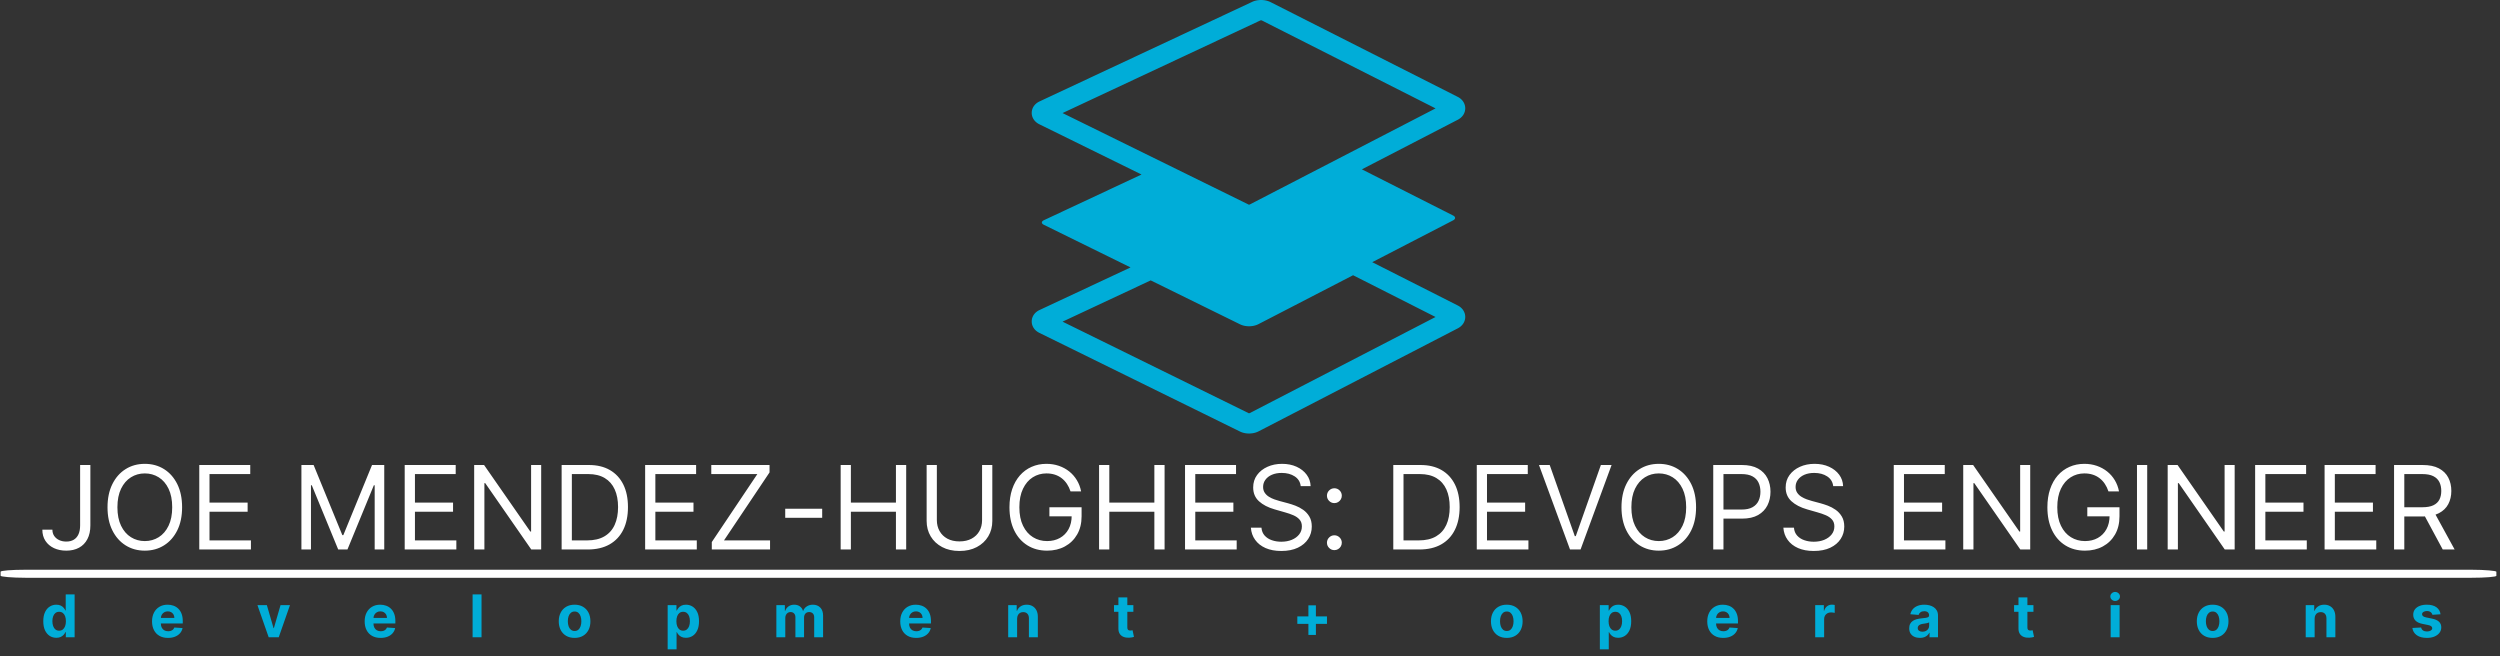 <svg xmlns="http://www.w3.org/2000/svg" version="1.1" xmlns:xlink="http://www.w3.org/1999/xlink" xmlns:svgjs="http://svgjs.dev/svgjs" width="2000" height="525" viewBox="0 0 2000 525"><rect x="0" y="0" width="2000" height="525" fill="#333333" stroke="none"/><g transform="matrix(1,0,0,1,-1.212,-0.881)"><svg viewBox="0 0 396 104" data-background-color="#121212" preserveAspectRatio="xMidYMid meet" height="525" width="2000" xmlns="http://www.w3.org/2000/svg" xmlns:xlink="http://www.w3.org/1999/xlink"><g id="tight-bounds" transform="matrix(1,0,0,1,0.24,0.175)"><svg viewBox="0 0 395.52 103.651" height="103.651" width="395.52"><g><svg viewBox="0 0 397.498 104.169" height="103.651" width="395.52"><g transform="matrix(1,0,0,1,0,72.394)"><svg viewBox="0 0 397.498 31.775" height="31.775" width="397.498"><g id="textblocktransform"><svg viewBox="0 0 397.498 31.775" height="31.775" width="397.498" id="textblock"><g><rect width="397.498" height="1.28" x="0" y="18.346" fill="#ffffff" opacity="1" stroke-width="0" stroke="transparent" fill-opacity="1" class="rect-yte-0" data-fill-palette-color="primary" rx="1%" id="yte-0" data-palette-color="#ffffff"></rect></g><g transform="matrix(1,0,0,1,0.989,0)"><svg viewBox="0 0 395.52 16.838" height="16.838" width="395.52"><g transform="matrix(1,0,0,1,0,0)"><svg width="395.52" viewBox="-1.94 -40.86 1046.2 45.5" height="16.838" data-palette-color="#ffffff"><path d="M18.32-10.37L18.32-36.36 22.73-36.36 22.73-10.37Q22.73-6.89 21.45-4.46 20.17-2.02 17.84-0.76 15.52 0.5 12.36 0.5L12.36 0.5Q9.38 0.5 7.05-0.59 4.72-1.69 3.39-3.71 2.06-5.74 2.06-8.52L2.06-8.52 6.39-8.52Q6.39-6.98 7.16-5.83 7.94-4.69 9.29-4.05 10.64-3.41 12.36-3.41L12.36-3.41Q14.26-3.41 15.59-4.21 16.92-5.01 17.62-6.56 18.32-8.11 18.32-10.37L18.32-10.37ZM62.21-18.18L62.21-18.18Q62.21-12.43 60.14-8.24 58.06-4.05 54.44-1.78 50.81 0.5 46.16 0.5L46.16 0.5Q41.51 0.5 37.89-1.78 34.27-4.05 32.19-8.24 30.11-12.43 30.11-18.18L30.11-18.18Q30.11-23.93 32.19-28.13 34.27-32.32 37.89-34.59 41.51-36.86 46.16-36.86L46.16-36.86Q50.81-36.86 54.44-34.59 58.06-32.32 60.14-28.13 62.21-23.93 62.21-18.18ZM57.95-18.18L57.95-18.18Q57.95-22.9 56.38-26.15 54.81-29.4 52.14-31.07 49.46-32.74 46.16-32.74L46.16-32.74Q42.86-32.74 40.19-31.07 37.52-29.4 35.94-26.15 34.37-22.9 34.37-18.18L34.37-18.18Q34.37-13.46 35.94-10.21 37.52-6.96 40.19-5.29 42.86-3.62 46.16-3.62L46.16-3.62Q49.46-3.62 52.14-5.29 54.81-6.96 56.38-10.21 57.95-13.46 57.95-18.18ZM91.83 0L69.6 0 69.6-36.36 91.54-36.36 91.54-32.46 74-32.46 74-20.17 90.41-20.17 90.41-16.26 74-16.26 74-3.91 91.83-3.91 91.83 0ZM113.56 0L113.56-36.36 118.81-36.36 131.17-6.18 131.6-6.18 143.95-36.36 149.21-36.36 149.21 0 145.09 0 145.09-27.63 144.73-27.63 133.37 0 129.39 0 118.03-27.63 117.67-27.63 117.67 0 113.56 0ZM180.24 0L158.01 0 158.01-36.36 179.96-36.36 179.96-32.46 162.42-32.46 162.42-20.17 178.82-20.17 178.82-16.26 162.42-16.26 162.42-3.91 180.24-3.91 180.24 0ZM212.41-36.36L216.75-36.36 216.75 0 212.49 0 192.67-28.55 192.31-28.55 192.31 0 187.91 0 187.91-36.36 192.17-36.36 212.06-7.74 212.41-7.74 212.41-36.36ZM236.77 0L236.77 0 225.55 0 225.55-36.36 237.27-36.36Q242.56-36.36 246.32-34.19 250.09-32.01 252.1-27.96 254.1-23.9 254.1-18.25L254.1-18.25Q254.1-12.57 252.08-8.48 250.05-4.39 246.18-2.19 242.31 0 236.77 0ZM229.95-32.46L229.95-3.91 236.49-3.91Q241-3.91 243.96-5.65 246.93-7.39 248.38-10.6 249.84-13.81 249.84-18.25L249.84-18.25Q249.84-22.66 248.4-25.84 246.96-29.03 244.11-30.74 241.25-32.46 236.99-32.46L236.99-32.46 229.95-32.46ZM283.72 0L261.49 0 261.49-36.36 283.43-36.36 283.43-32.46 265.89-32.46 265.89-20.17 282.3-20.17 282.3-16.26 265.89-16.26 265.89-3.91 283.72-3.91 283.72 0ZM315.25 0L290.18 0 290.18-3.2 309.78-32.46 289.96-32.46 289.96-36.36 315.03-36.36 315.03-33.17 295.43-3.91 315.25-3.91 315.25 0ZM321.78-17.54L337.69-17.54 337.69-13.64 321.78-13.64 321.78-17.54ZM350.04 0L345.64 0 345.64-36.36 350.04-36.36 350.04-20.17 369.43-20.17 369.43-36.36 373.84-36.36 373.84 0 369.43 0 369.43-16.26 350.04-16.26 350.04 0ZM406.5-12.64L406.5-36.36 410.91-36.36 410.91-12.29Q410.91-8.56 409.16-5.64 407.41-2.72 404.23-1.04 401.05 0.64 396.77 0.64L396.77 0.64Q392.49 0.64 389.32-1.04 386.14-2.72 384.39-5.64 382.64-8.56 382.64-12.29L382.64-12.29 382.64-36.36 387.04-36.36 387.04-12.64Q387.04-9.98 388.22-7.91 389.39-5.84 391.56-4.66 393.74-3.48 396.77-3.48L396.77-3.48Q399.81-3.48 401.99-4.66 404.18-5.84 405.34-7.91 406.5-9.98 406.5-12.64L406.5-12.64ZM449.12-25L444.57-25Q443.98-26.79 443.03-28.22 442.08-29.65 440.78-30.66 439.47-31.68 437.82-32.21 436.17-32.74 434.2-32.74L434.2-32.74Q430.97-32.74 428.32-31.07 425.68-29.4 424.12-26.15 422.55-22.9 422.55-18.18L422.55-18.18Q422.55-13.46 424.13-10.21 425.71-6.96 428.41-5.29 431.11-3.62 434.48-3.62L434.48-3.62Q437.61-3.62 440-4.96 442.39-6.3 443.73-8.76 445.07-11.22 445.07-14.56L445.07-14.56 446.42-14.28 435.48-14.28 435.48-18.18 449.33-18.18 449.33-14.28Q449.33-9.78 447.42-6.46 445.51-3.14 442.16-1.32 438.82 0.5 434.48 0.5L434.48 0.5Q429.66 0.5 426.01-1.78 422.36-4.05 420.32-8.24 418.29-12.43 418.29-18.18L418.29-18.18Q418.29-22.5 419.45-25.95 420.62-29.4 422.75-31.84 424.88-34.27 427.79-35.56 430.7-36.86 434.2-36.86L434.2-36.86Q437.08-36.86 439.57-36 442.07-35.14 444.03-33.57 445.99-32 447.3-29.82 448.62-27.65 449.12-25L449.12-25ZM461.26 0L456.85 0 456.85-36.36 461.26-36.36 461.26-20.17 480.65-20.17 480.65-36.36 485.05-36.36 485.05 0 480.65 0 480.65-16.26 461.26-16.26 461.26 0ZM516.08 0L493.85 0 493.85-36.36 515.8-36.36 515.8-32.46 498.26-32.46 498.26-20.17 514.66-20.17 514.66-16.26 498.26-16.26 498.26-3.91 516.08-3.91 516.08 0ZM547.9-27.27L543.64-27.27Q543.32-29.97 541.05-31.46 538.77-32.95 535.47-32.95L535.47-32.95Q533.06-32.95 531.25-32.17 529.45-31.39 528.45-30.02 527.45-28.66 527.45-26.92L527.45-26.92Q527.45-25.46 528.15-24.42 528.85-23.38 529.95-22.7 531.05-22.02 532.26-21.58 533.46-21.15 534.48-20.88L534.48-20.88 538.17-19.89Q539.59-19.51 541.34-18.86 543.09-18.2 544.7-17.07 546.3-15.94 547.35-14.19 548.4-12.43 548.4-9.87L548.4-9.87Q548.4-6.92 546.86-4.55 545.33-2.17 542.39-0.76 539.45 0.64 535.26 0.64L535.26 0.64Q531.35 0.64 528.5-0.62 525.65-1.88 524.03-4.14 522.4-6.39 522.19-9.38L522.19-9.38 526.74-9.38Q526.91-7.32 528.13-5.97 529.35-4.63 531.22-3.99 533.09-3.34 535.26-3.34L535.26-3.34Q537.78-3.34 539.79-4.16 541.79-4.99 542.96-6.47 544.14-7.95 544.14-9.94L544.14-9.94Q544.14-11.75 543.12-12.89 542.11-14.03 540.46-14.74 538.81-15.45 536.89-15.98L536.89-15.98 532.42-17.26Q528.16-18.48 525.67-20.76 523.18-23.03 523.18-26.7L523.18-26.7Q523.18-29.76 524.84-32.04 526.5-34.32 529.32-35.59 532.13-36.86 535.61-36.86L535.61-36.86Q539.13-36.86 541.86-35.61 544.6-34.36 546.2-32.19 547.81-30.02 547.9-27.27L547.9-27.27ZM558.13 0.28L558.13 0.28Q556.81 0.28 555.87-0.66 554.93-1.6 554.93-2.91L554.93-2.91Q554.93-4.23 555.87-5.17 556.81-6.11 558.13-6.11L558.13-6.11Q559.44-6.11 560.38-5.17 561.32-4.23 561.32-2.91L561.32-2.91Q561.32-2.04 560.89-1.31 560.45-0.59 559.73-0.15 559.01 0.28 558.13 0.28ZM558.13-19.96L558.13-19.96Q556.81-19.96 555.87-20.9 554.93-21.84 554.93-23.15L554.93-23.15Q554.93-24.47 555.87-25.41 556.81-26.35 558.13-26.35L558.13-26.35Q559.44-26.35 560.38-25.41 561.32-24.47 561.32-23.15L561.32-23.15Q561.32-22.28 560.89-21.56 560.45-20.83 559.73-20.39 559.01-19.96 558.13-19.96ZM594.7 0L594.7 0 583.48 0 583.48-36.36 595.19-36.36Q600.49-36.36 604.25-34.19 608.01-32.01 610.02-27.96 612.03-23.9 612.03-18.25L612.03-18.25Q612.03-12.57 610-8.48 607.98-4.39 604.11-2.19 600.24 0 594.7 0ZM587.88-32.46L587.88-3.91 594.41-3.91Q598.92-3.91 601.89-5.65 604.85-7.39 606.31-10.6 607.76-13.81 607.76-18.25L607.76-18.25Q607.76-22.66 606.33-25.84 604.89-29.03 602.03-30.74 599.17-32.46 594.91-32.46L594.91-32.46 587.88-32.46ZM641.64 0L619.41 0 619.41-36.36 641.36-36.36 641.36-32.46 623.81-32.46 623.81-20.17 640.22-20.17 640.22-16.26 623.81-16.26 623.81-3.91 641.64-3.91 641.64 0ZM646.18-36.36L650.8-36.36 661.6-5.75 662.02-5.75 672.82-36.36 677.43-36.36 664.08 0 659.54 0 646.18-36.36ZM713.79-18.18L713.79-18.18Q713.79-12.43 711.72-8.24 709.64-4.05 706.02-1.78 702.4 0.5 697.74 0.5L697.74 0.5Q693.09 0.5 689.47-1.78 685.85-4.05 683.77-8.24 681.69-12.43 681.69-18.18L681.69-18.18Q681.69-23.93 683.77-28.13 685.85-32.32 689.47-34.59 693.09-36.86 697.74-36.86L697.74-36.86Q702.4-36.86 706.02-34.59 709.64-32.32 711.72-28.13 713.79-23.93 713.79-18.18ZM709.53-18.18L709.53-18.18Q709.53-22.9 707.96-26.15 706.39-29.4 703.72-31.07 701.05-32.74 697.74-32.74L697.74-32.74Q694.44-32.74 691.77-31.07 689.1-29.4 687.52-26.15 685.95-22.9 685.95-18.18L685.95-18.18Q685.95-13.46 687.52-10.21 689.1-6.96 691.77-5.29 694.44-3.62 697.74-3.62L697.74-3.62Q701.05-3.62 703.72-5.29 706.39-6.96 707.96-10.21 709.53-13.46 709.53-18.18ZM725.58 0L721.18 0 721.18-36.36 733.47-36.36Q737.74-36.36 740.47-34.83 743.2-33.29 744.51-30.68 745.82-28.07 745.82-24.86L745.82-24.86Q745.82-21.64 744.52-19.02 743.21-16.39 740.5-14.83 737.78-13.28 733.54-13.28L733.54-13.28 724.73-13.28 724.73-17.19 733.39-17.19Q736.32-17.19 738.1-18.2 739.88-19.21 740.68-20.94 741.49-22.67 741.49-24.86L741.49-24.86Q741.49-27.04 740.68-28.76 739.88-30.49 738.08-31.47 736.29-32.46 733.32-32.46L733.32-32.46 725.58-32.46 725.58 0ZM777.07-27.27L772.81-27.27Q772.49-29.97 770.22-31.46 767.94-32.95 764.64-32.95L764.64-32.95Q762.23-32.95 760.42-32.17 758.62-31.39 757.62-30.02 756.62-28.66 756.62-26.92L756.62-26.92Q756.62-25.46 757.32-24.42 758.02-23.38 759.12-22.7 760.22-22.02 761.43-21.58 762.64-21.15 763.65-20.88L763.65-20.88 767.34-19.89Q768.76-19.51 770.51-18.86 772.26-18.2 773.87-17.07 775.47-15.94 776.52-14.19 777.57-12.43 777.57-9.87L777.57-9.87Q777.57-6.92 776.03-4.55 774.5-2.17 771.56-0.76 768.62 0.64 764.43 0.64L764.43 0.64Q760.52 0.64 757.67-0.62 754.82-1.88 753.2-4.14 751.57-6.39 751.36-9.38L751.36-9.38 755.91-9.38Q756.08-7.32 757.3-5.97 758.52-4.63 760.39-3.99 762.26-3.34 764.43-3.34L764.43-3.34Q766.95-3.34 768.96-4.16 770.96-4.99 772.13-6.47 773.31-7.95 773.31-9.94L773.31-9.94Q773.31-11.75 772.29-12.89 771.28-14.03 769.63-14.74 767.98-15.45 766.06-15.98L766.06-15.98 761.59-17.26Q757.33-18.48 754.84-20.76 752.35-23.03 752.35-26.7L752.35-26.7Q752.35-29.76 754.01-32.04 755.68-34.32 758.49-35.59 761.3-36.86 764.78-36.86L764.78-36.86Q768.3-36.86 771.03-35.61 773.77-34.36 775.38-32.19 776.98-30.02 777.07-27.27L777.07-27.27ZM821.1 0L798.87 0 798.87-36.36 820.82-36.36 820.82-32.46 803.27-32.46 803.27-20.17 819.68-20.17 819.68-16.26 803.27-16.26 803.27-3.91 821.1-3.91 821.1 0ZM853.27-36.36L857.6-36.36 857.6 0 853.34 0 833.53-28.55 833.17-28.55 833.17 0 828.77 0 828.77-36.36 833.03-36.36 852.92-7.74 853.27-7.74 853.27-36.36ZM895.81-25L891.27-25Q890.68-26.79 889.73-28.22 888.78-29.65 887.47-30.66 886.17-31.68 884.52-32.21 882.87-32.74 880.9-32.74L880.9-32.74Q877.66-32.74 875.02-31.07 872.37-29.4 870.81-26.15 869.25-22.9 869.25-18.18L869.25-18.18Q869.25-13.46 870.83-10.21 872.41-6.96 875.11-5.29 877.81-3.62 881.18-3.62L881.18-3.62Q884.3-3.62 886.69-4.96 889.08-6.3 890.42-8.76 891.76-11.22 891.76-14.56L891.76-14.56 893.11-14.28 882.17-14.28 882.17-18.18 896.02-18.18 896.02-14.28Q896.02-9.78 894.12-6.46 892.21-3.14 888.86-1.32 885.51 0.5 881.18 0.5L881.18 0.5Q876.35 0.5 872.7-1.78 869.05-4.05 867.02-8.24 864.99-12.43 864.99-18.18L864.99-18.18Q864.99-22.5 866.15-25.95 867.31-29.4 869.44-31.84 871.57-34.27 874.49-35.56 877.4-36.86 880.9-36.86L880.9-36.86Q883.77-36.86 886.27-36 888.76-35.14 890.72-33.57 892.69-32 894-29.82 895.31-27.65 895.81-25L895.81-25ZM903.55-36.36L907.95-36.36 907.95 0 903.55 0 903.55-36.36ZM941.26-36.36L945.59-36.36 945.59 0 941.33 0 921.52-28.55 921.16-28.55 921.16 0 916.76 0 916.76-36.36 921.02-36.36 940.91-7.74 941.26-7.74 941.26-36.36ZM976.63 0L954.4 0 954.4-36.36 976.34-36.36 976.34-32.46 958.8-32.46 958.8-20.17 975.21-20.17 975.21-16.26 958.8-16.26 958.8-3.91 976.63-3.91 976.63 0ZM1006.53 0L984.29 0 984.29-36.36 1006.24-36.36 1006.24-32.46 988.7-32.46 988.7-20.17 1005.1-20.17 1005.1-16.26 988.7-16.26 988.7-3.91 1006.53-3.91 1006.53 0ZM1018.6 0L1014.19 0 1014.19-36.36 1026.48-36.36Q1030.74-36.36 1033.48-34.92 1036.21-33.47 1037.52-30.95 1038.84-28.43 1038.84-25.21L1038.84-25.21Q1038.84-22 1037.52-19.51 1036.21-17.03 1033.49-15.62 1030.78-14.2 1026.55-14.2L1026.55-14.2 1016.61-14.2 1016.61-18.18 1026.41-18.18Q1029.32-18.18 1031.11-19.03 1032.89-19.89 1033.7-21.46 1034.51-23.03 1034.51-25.21L1034.51-25.21Q1034.51-27.4 1033.69-29.03 1032.87-30.66 1031.08-31.56 1029.29-32.46 1026.34-32.46L1026.34-32.46 1018.6-32.46 1018.6 0ZM1026.34-16.34L1031.31-16.34 1040.26 0 1035.14 0 1026.34-16.34Z" opacity="1" transform="matrix(1,0,0,1,0,0)" fill="#ffffff" class="wordmark-text-0" data-fill-palette-color="primary" id="text-0"></path></svg></g></svg></g><g transform="matrix(1,0,0,1,3.5,21.133)"><svg viewBox="0 0 388.52 10.642" height="10.642" width="388.52"><g transform="matrix(1,0,0,1,0,0)"><svg width="388.52" viewBox="-1.99 -42.44 2041.8 56.67" height="10.642" data-palette-color="#00add8"><path d="M13.07 0.44L13.07 0.44Q9.96 0.44 7.45-1.16 4.94-2.77 3.47-5.9 2.01-9.04 2.01-13.6L2.01-13.6Q2.01-18.29 3.52-21.4 5.02-24.52 7.54-26.07 10.05-27.63 13.05-27.63L13.05-27.63Q15.34-27.63 16.88-26.86 18.41-26.08 19.36-24.94 20.31-23.79 20.81-22.69L20.81-22.69 21.04-22.69 21.04-36.36 28.59-36.36 28.59 0 21.13 0 21.13-4.37 20.81-4.37Q20.28-3.23 19.31-2.12 18.34-1.01 16.81-0.28 15.27 0.44 13.07 0.44ZM15.47-5.58L15.47-5.58Q17.29-5.58 18.56-6.58 19.83-7.58 20.52-9.39 21.2-11.2 21.2-13.64L21.2-13.64Q21.2-16.07 20.53-17.86 19.85-19.66 18.57-20.63 17.29-21.61 15.47-21.61L15.47-21.61Q13.6-21.61 12.32-20.6 11.04-19.58 10.39-17.79 9.73-16 9.73-13.64L9.73-13.64Q9.73-11.26 10.4-9.44 11.06-7.62 12.33-6.6 13.6-5.58 15.47-5.58ZM107.78 0.53L107.78 0.53Q103.58 0.53 100.55-1.18 97.52-2.89 95.89-6.05 94.25-9.2 94.25-13.51L94.25-13.51Q94.25-17.72 95.89-20.9 97.52-24.08 100.5-25.85 103.47-27.63 107.48-27.63L107.48-27.63Q110.18-27.63 112.52-26.77 114.85-25.91 116.6-24.18 118.35-22.46 119.33-19.86 120.3-17.26 120.3-13.78L120.3-13.78 120.3-11.7 97.27-11.7 97.27-16.39 113.18-16.39Q113.18-18.02 112.47-19.28 111.76-20.54 110.51-21.26 109.26-21.98 107.61-21.98L107.61-21.98Q105.88-21.98 104.56-21.19 103.24-20.4 102.49-19.08 101.75-17.76 101.73-16.14L101.73-16.14 101.73-11.68Q101.73-9.66 102.48-8.19 103.24-6.71 104.62-5.91 106.01-5.11 107.91-5.11L107.91-5.11Q109.17-5.11 110.22-5.47 111.26-5.82 112.01-6.53 112.76-7.24 113.15-8.27L113.15-8.27 120.14-7.81Q119.61-5.29 117.97-3.42 116.32-1.54 113.74-0.51 111.16 0.53 107.78 0.53ZM203.23-27.27L211.24-27.27 201.7 0 193.18 0 183.64-27.27 191.63-27.27 197.3-7.76 197.58-7.76 203.23-27.27ZM288.11 0.53L288.11 0.53Q283.9 0.53 280.87-1.18 277.84-2.89 276.21-6.05 274.58-9.2 274.58-13.51L274.58-13.51Q274.58-17.72 276.21-20.9 277.84-24.08 280.82-25.85 283.79-27.63 287.81-27.63L287.81-27.63Q290.5-27.63 292.84-26.77 295.17-25.91 296.92-24.18 298.67-22.46 299.65-19.86 300.62-17.26 300.62-13.78L300.62-13.78 300.62-11.7 277.6-11.7 277.6-16.39 293.5-16.39Q293.5-18.02 292.79-19.28 292.08-20.54 290.83-21.26 289.58-21.98 287.93-21.98L287.93-21.98Q286.21-21.98 284.88-21.19 283.56-20.4 282.82-19.08 282.07-17.76 282.05-16.14L282.05-16.14 282.05-11.68Q282.05-9.66 282.81-8.19 283.56-6.71 284.95-5.91 286.33-5.11 288.23-5.11L288.23-5.11Q289.49-5.11 290.54-5.47 291.59-5.82 292.33-6.53 293.08-7.24 293.47-8.27L293.47-8.27 300.46-7.81Q299.93-5.29 298.29-3.42 296.65-1.54 294.06-0.51 291.48 0.53 288.11 0.53ZM366.13-36.36L373.7-36.36 373.7 0 366.13 0 366.13-36.36ZM452.63 0.53L452.63 0.53Q448.49 0.53 445.48-1.23 442.47-3 440.84-6.17 439.2-9.34 439.2-13.53L439.2-13.53Q439.2-17.76 440.84-20.93 442.47-24.09 445.48-25.86 448.49-27.63 452.63-27.63L452.63-27.63Q456.76-27.63 459.77-25.86 462.78-24.09 464.42-20.93 466.05-17.76 466.05-13.53L466.05-13.53Q466.05-9.34 464.42-6.17 462.78-3 459.77-1.23 456.76 0.53 452.63 0.53ZM452.66-5.33L452.66-5.33Q454.54-5.33 455.81-6.4 457.07-7.48 457.71-9.34 458.36-11.2 458.36-13.58L458.36-13.58Q458.36-15.96 457.71-17.83 457.07-19.69 455.81-20.77 454.54-21.86 452.66-21.86L452.66-21.86Q450.76-21.86 449.48-20.77 448.19-19.69 447.54-17.83 446.89-15.96 446.89-13.58L446.89-13.58Q446.89-11.2 447.54-9.34 448.19-7.48 449.48-6.4 450.76-5.33 452.66-5.33ZM539.12 10.23L531.56 10.23 531.56-27.27 539.02-27.27 539.02-22.69 539.35-22.69Q539.85-23.79 540.8-24.94 541.75-26.08 543.29-26.86 544.82-27.63 547.11-27.63L547.11-27.63Q550.1-27.63 552.62-26.07 555.14-24.52 556.65-21.4 558.16-18.29 558.16-13.6L558.16-13.6Q558.16-9.04 556.69-5.9 555.23-2.77 552.71-1.16 550.2 0.44 547.09 0.44L547.09 0.44Q544.89 0.44 543.36-0.28 541.82-1.01 540.84-2.12 539.87-3.23 539.35-4.37L539.35-4.37 539.12-4.37 539.12 10.23ZM538.96-13.64L538.96-13.64Q538.96-11.2 539.64-9.39 540.31-7.58 541.59-6.58 542.87-5.58 544.7-5.58L544.7-5.58Q546.54-5.58 547.82-6.6 549.1-7.62 549.77-9.44 550.43-11.26 550.43-13.64L550.43-13.64Q550.43-16 549.78-17.79 549.12-19.58 547.84-20.6 546.56-21.61 544.7-21.61L544.7-21.61Q542.85-21.61 541.58-20.63 540.31-19.66 539.64-17.86 538.96-16.07 538.96-13.64ZM631.32 0L623.75 0 623.75-27.27 630.96-27.27 630.96-22.46 631.28-22.46Q632.13-24.86 634.12-26.24 636.11-27.63 638.88-27.63L638.88-27.63Q641.69-27.63 643.66-26.23 645.63-24.84 646.28-22.46L646.28-22.46 646.57-22.46Q647.4-24.8 649.6-26.22 651.79-27.63 654.79-27.63L654.79-27.63Q658.61-27.63 661-25.2 663.38-22.78 663.38-18.34L663.38-18.34 663.38 0 655.84 0 655.84-16.85Q655.84-19.12 654.63-20.26 653.42-21.4 651.61-21.4L651.61-21.4Q649.55-21.4 648.4-20.09 647.24-18.79 647.24-16.65L647.24-16.65 647.24 0 639.91 0 639.91-17.01Q639.91-19.02 638.77-20.21 637.62-21.4 635.76-21.4L635.76-21.4Q634.49-21.4 633.49-20.77 632.49-20.13 631.9-19.01 631.32-17.88 631.32-16.37L631.32-16.37 631.32 0ZM742.35 0.53L742.35 0.53Q738.14 0.53 735.11-1.18 732.09-2.89 730.45-6.05 728.82-9.2 728.82-13.51L728.82-13.51Q728.82-17.72 730.45-20.9 732.09-24.08 735.06-25.85 738.04-27.63 742.05-27.63L742.05-27.63Q744.75-27.63 747.08-26.77 749.42-25.91 751.17-24.18 752.91-22.46 753.89-19.86 754.87-17.26 754.87-13.78L754.87-13.78 754.87-11.7 731.84-11.7 731.84-16.39 747.75-16.39Q747.75-18.02 747.04-19.28 746.33-20.54 745.08-21.26 743.82-21.98 742.17-21.98L742.17-21.98Q740.45-21.98 739.13-21.19 737.8-20.4 737.06-19.08 736.31-17.76 736.3-16.14L736.3-16.14 736.3-11.68Q736.3-9.66 737.05-8.19 737.8-6.71 739.19-5.91 740.57-5.11 742.47-5.11L742.47-5.11Q743.73-5.11 744.78-5.47 745.83-5.82 746.58-6.53 747.32-7.24 747.71-8.27L747.71-8.27 754.71-7.81Q754.18-5.29 752.53-3.42 750.89-1.54 748.31-0.51 745.72 0.53 742.35 0.53ZM827.94-15.77L827.94-15.77 827.94 0 820.38 0 820.38-27.27 827.58-27.27 827.58-22.46 827.9-22.46Q828.81-24.84 830.94-26.23 833.07-27.63 836.11-27.63L836.11-27.63Q838.95-27.63 841.06-26.38 843.17-25.14 844.35-22.84 845.52-20.54 845.52-17.37L845.52-17.37 845.52 0 837.95 0 837.95-16.02Q837.97-18.52 836.68-19.93 835.38-21.34 833.11-21.34L833.11-21.34Q831.58-21.34 830.42-20.69 829.25-20.03 828.61-18.78 827.96-17.52 827.94-15.77ZM910.12-27.27L926.54-27.27 926.54-21.59 910.12-21.59 910.12-27.27ZM913.85-7.39L913.85-33.81 921.41-33.81 921.41-8.38Q921.41-7.33 921.73-6.76 922.05-6.18 922.63-5.95 923.21-5.72 923.97-5.72L923.97-5.72Q924.5-5.72 925.03-5.81 925.57-5.91 925.85-5.97L925.85-5.97 927.04-0.34Q926.47-0.16 925.44 0.08 924.41 0.32 922.94 0.37L922.94 0.37Q920.2 0.48 918.15-0.36 916.1-1.19 914.97-2.95 913.83-4.71 913.85-7.39L913.85-7.39ZM1081.35-1.97L1074.99-1.97 1074.99-27.11 1081.35-27.11 1081.35-1.97ZM1090.74-11.36L1065.6-11.36 1065.6-17.72 1090.74-17.72 1090.74-11.36ZM1243.24 0.53L1243.24 0.53Q1239.11 0.53 1236.1-1.23 1233.09-3 1231.45-6.17 1229.82-9.34 1229.82-13.53L1229.82-13.53Q1229.82-17.76 1231.45-20.93 1233.09-24.09 1236.1-25.86 1239.11-27.63 1243.24-27.63L1243.24-27.63Q1247.38-27.63 1250.39-25.86 1253.4-24.09 1255.03-20.93 1256.67-17.76 1256.67-13.53L1256.67-13.53Q1256.67-9.34 1255.03-6.17 1253.4-3 1250.39-1.23 1247.38 0.53 1243.24 0.53ZM1243.28-5.33L1243.28-5.33Q1245.16-5.33 1246.42-6.4 1247.68-7.48 1248.33-9.34 1248.98-11.2 1248.98-13.58L1248.98-13.58Q1248.98-15.96 1248.33-17.83 1247.68-19.69 1246.42-20.77 1245.16-21.86 1243.28-21.86L1243.28-21.86Q1241.38-21.86 1240.09-20.77 1238.81-19.69 1238.16-17.83 1237.51-15.96 1237.51-13.58L1237.51-13.58Q1237.51-11.2 1238.16-9.34 1238.81-7.48 1240.09-6.4 1241.38-5.33 1243.28-5.33ZM1329.74 10.23L1322.18 10.23 1322.18-27.27 1329.63-27.27 1329.63-22.69 1329.97-22.69Q1330.47-23.79 1331.42-24.94 1332.37-26.08 1333.9-26.86 1335.44-27.63 1337.73-27.63L1337.73-27.63Q1340.71-27.63 1343.23-26.07 1345.75-24.52 1347.26-21.4 1348.77-18.29 1348.77-13.6L1348.77-13.6Q1348.77-9.04 1347.31-5.9 1345.84-2.77 1343.33-1.16 1340.82 0.44 1337.71 0.44L1337.71 0.44Q1335.51 0.44 1333.97-0.28 1332.44-1.01 1331.46-2.12 1330.48-3.23 1329.97-4.37L1329.97-4.37 1329.74-4.37 1329.74 10.23ZM1329.58-13.64L1329.58-13.64Q1329.58-11.2 1330.25-9.39 1330.93-7.58 1332.21-6.58 1333.49-5.58 1335.31-5.58L1335.31-5.58Q1337.16-5.58 1338.44-6.6 1339.72-7.62 1340.38-9.44 1341.05-11.26 1341.05-13.64L1341.05-13.64Q1341.05-16 1340.39-17.79 1339.74-19.58 1338.46-20.6 1337.18-21.61 1335.31-21.61L1335.31-21.61Q1333.47-21.61 1332.2-20.63 1330.93-19.66 1330.25-17.86 1329.58-16.07 1329.58-13.64ZM1426.8 0.53L1426.8 0.53Q1422.59 0.53 1419.56-1.18 1416.54-2.89 1414.9-6.05 1413.27-9.2 1413.27-13.51L1413.27-13.51Q1413.27-17.72 1414.9-20.9 1416.54-24.08 1419.51-25.85 1422.48-27.63 1426.5-27.63L1426.5-27.63Q1429.2-27.63 1431.53-26.77 1433.87-25.91 1435.61-24.18 1437.36-22.46 1438.34-19.86 1439.32-17.26 1439.32-13.78L1439.32-13.78 1439.32-11.7 1416.29-11.7 1416.29-16.39 1432.2-16.39Q1432.2-18.02 1431.49-19.28 1430.78-20.54 1429.52-21.26 1428.27-21.98 1426.62-21.98L1426.62-21.98Q1424.9-21.98 1423.58-21.19 1422.25-20.4 1421.51-19.08 1420.76-17.76 1420.74-16.14L1420.74-16.14 1420.74-11.68Q1420.74-9.66 1421.5-8.19 1422.25-6.71 1423.64-5.91 1425.02-5.11 1426.92-5.11L1426.92-5.11Q1428.18-5.11 1429.23-5.47 1430.28-5.82 1431.02-6.53 1431.77-7.24 1432.16-8.27L1432.16-8.27 1439.16-7.81Q1438.62-5.29 1436.98-3.42 1435.34-1.54 1432.76-0.51 1430.17 0.53 1426.8 0.53ZM1512.39 0L1504.82 0 1504.82-27.27 1512.16-27.27 1512.16-22.51 1512.44-22.51Q1513.19-25.05 1514.94-26.36 1516.7-27.66 1518.99-27.66L1518.99-27.66Q1519.56-27.66 1520.22-27.59 1520.88-27.52 1521.37-27.4L1521.37-27.4 1521.37-20.69Q1520.84-20.85 1519.9-20.97 1518.96-21.09 1518.18-21.09L1518.18-21.09Q1516.51-21.09 1515.2-20.37 1513.9-19.66 1513.14-18.38 1512.39-17.1 1512.39-15.43L1512.39-15.43 1512.39 0ZM1593.61 0.51L1593.61 0.51Q1591 0.51 1588.96-0.4 1586.92-1.31 1585.73-3.12 1584.55-4.92 1584.55-7.62L1584.55-7.62Q1584.55-9.89 1585.39-11.43 1586.22-12.98 1587.66-13.92 1589.1-14.86 1590.94-15.34 1592.77-15.82 1594.8-16.02L1594.8-16.02Q1597.18-16.26 1598.63-16.49 1600.09-16.71 1600.75-17.15 1601.4-17.6 1601.4-18.47L1601.4-18.47 1601.4-18.57Q1601.4-20.26 1600.35-21.18 1599.29-22.11 1597.36-22.11L1597.36-22.11Q1595.31-22.11 1594.11-21.21 1592.9-20.31 1592.51-18.96L1592.51-18.96 1585.51-19.53Q1586.05-22.02 1587.61-23.84 1589.17-25.66 1591.65-26.64 1594.12-27.63 1597.39-27.63L1597.39-27.63Q1599.66-27.63 1601.75-27.1 1603.84-26.56 1605.46-25.44 1607.09-24.33 1608.03-22.58 1608.97-20.83 1608.97-18.39L1608.97-18.39 1608.97 0 1601.79 0 1601.79-3.78 1601.58-3.78Q1600.92-2.5 1599.82-1.54 1598.72-0.57 1597.18-0.03 1595.63 0.51 1593.61 0.51ZM1595.78-4.71L1595.78-4.71Q1597.44-4.71 1598.72-5.37 1600-6.04 1600.73-7.17 1601.46-8.31 1601.46-9.75L1601.46-9.75 1601.46-12.64Q1601.1-12.41 1600.49-12.22 1599.88-12.04 1599.11-11.89 1598.35-11.74 1597.59-11.62 1596.82-11.51 1596.2-11.42L1596.2-11.42Q1594.87-11.22 1593.88-10.8 1592.88-10.37 1592.33-9.65 1591.78-8.93 1591.78-7.87L1591.78-7.87Q1591.78-6.32 1592.91-5.51 1594.04-4.71 1595.78-4.71ZM1673.5-27.27L1689.92-27.27 1689.92-21.59 1673.5-21.59 1673.5-27.27ZM1677.23-7.39L1677.23-33.81 1684.79-33.81 1684.79-8.38Q1684.79-7.33 1685.11-6.76 1685.43-6.18 1686.01-5.95 1686.59-5.72 1687.35-5.72L1687.35-5.72Q1687.88-5.72 1688.41-5.81 1688.95-5.91 1689.23-5.97L1689.23-5.97 1690.42-0.34Q1689.85-0.16 1688.82 0.08 1687.79 0.32 1686.32 0.37L1686.32 0.37Q1683.58 0.48 1681.53-0.36 1679.48-1.19 1678.35-2.95 1677.21-4.71 1677.23-7.39L1677.23-7.39ZM1762.98 0L1755.41 0 1755.41-27.27 1762.98-27.27 1762.98 0ZM1759.21-30.79L1759.21-30.79Q1757.53-30.79 1756.33-31.92 1755.13-33.04 1755.13-34.62L1755.13-34.62Q1755.13-36.19 1756.33-37.31 1757.53-38.44 1759.21-38.44L1759.21-38.44Q1760.9-38.44 1762.1-37.31 1763.3-36.19 1763.3-34.62L1763.3-34.62Q1763.3-33.04 1762.1-31.92 1760.9-30.79 1759.21-30.79ZM1841.91 0.53L1841.91 0.53Q1837.77 0.53 1834.76-1.23 1831.75-3 1830.12-6.17 1828.48-9.34 1828.48-13.53L1828.48-13.53Q1828.48-17.76 1830.12-20.93 1831.75-24.09 1834.76-25.86 1837.77-27.63 1841.91-27.63L1841.91-27.63Q1846.05-27.63 1849.05-25.86 1852.06-24.09 1853.7-20.93 1855.33-17.76 1855.33-13.53L1855.33-13.53Q1855.33-9.34 1853.7-6.17 1852.06-3 1849.05-1.23 1846.05 0.53 1841.91 0.53ZM1841.94-5.33L1841.94-5.33Q1843.83-5.33 1845.09-6.4 1846.35-7.48 1846.99-9.34 1847.64-11.2 1847.64-13.58L1847.64-13.58Q1847.64-15.96 1846.99-17.83 1846.35-19.69 1845.09-20.77 1843.83-21.86 1841.94-21.86L1841.94-21.86Q1840.04-21.86 1838.76-20.77 1837.47-19.69 1836.82-17.83 1836.17-15.96 1836.17-13.58L1836.17-13.58Q1836.17-11.2 1836.82-9.34 1837.47-7.48 1838.76-6.4 1840.04-5.33 1841.94-5.33ZM1928.4-15.77L1928.4-15.77 1928.4 0 1920.84 0 1920.84-27.27 1928.05-27.27 1928.05-22.46 1928.37-22.46Q1929.27-24.84 1931.4-26.23 1933.53-27.63 1936.57-27.63L1936.57-27.63Q1939.41-27.63 1941.52-26.38 1943.64-25.14 1944.81-22.84 1945.98-20.54 1945.98-17.37L1945.98-17.37 1945.98 0 1938.42 0 1938.42-16.02Q1938.43-18.52 1937.14-19.93 1935.84-21.34 1933.57-21.34L1933.57-21.34Q1932.04-21.34 1930.88-20.69 1929.72-20.03 1929.07-18.78 1928.42-17.52 1928.4-15.77ZM2035.19-19.5L2035.19-19.5 2028.27-19.07Q2028.09-19.96 2027.5-20.68 2026.92-21.4 2025.97-21.83 2025.02-22.27 2023.7-22.27L2023.7-22.27Q2021.95-22.27 2020.74-21.53 2019.53-20.79 2019.53-19.57L2019.53-19.57Q2019.53-18.59 2020.31-17.92 2021.09-17.24 2022.99-16.83L2022.99-16.83 2027.93-15.84Q2031.91-15.02 2033.86-13.21 2035.81-11.4 2035.81-8.45L2035.81-8.45Q2035.81-5.77 2034.24-3.75 2032.67-1.72 2029.95-0.59 2027.22 0.53 2023.67 0.53L2023.67 0.53Q2018.25 0.53 2015.05-1.73 2011.84-4 2011.29-7.9L2011.29-7.9 2018.73-8.29Q2019.07-6.64 2020.37-5.78 2021.66-4.92 2023.69-4.92L2023.69-4.92Q2025.68-4.92 2026.89-5.69 2028.11-6.46 2028.13-7.69L2028.13-7.69Q2028.11-8.72 2027.26-9.38 2026.4-10.05 2024.63-10.4L2024.63-10.4 2019.9-11.35Q2015.91-12.14 2013.97-14.12 2012.02-16.09 2012.02-19.14L2012.02-19.14Q2012.02-21.77 2013.45-23.67 2014.88-25.57 2017.48-26.6 2020.08-27.63 2023.58-27.63L2023.58-27.63Q2028.75-27.63 2031.72-25.44 2034.7-23.26 2035.19-19.5Z" opacity="1" transform="matrix(1,0,0,1,0,0)" fill="#00add8" class="slogan-text-1" data-fill-palette-color="secondary" id="text-1"></path></svg></g></svg></g></svg></g></svg></g><g transform="matrix(1,0,0,1,164.226,0)"><svg viewBox="0 0 69.046 69.045" height="69.045" width="69.046"><g><svg xmlns="http://www.w3.org/2000/svg" xmlns:xlink="http://www.w3.org/1999/xlink" version="1.1" x="0" y="0" viewBox="7.28 7.28 85.442 85.44" enable-background="new 0 0 100 100" xml:space="preserve" height="69.045" width="69.046" class="icon-icon-0" data-fill-palette-color="accent" id="icon-0"><path d="M91.24 67.483L74.39 58.951 90.34 50.705C90.848 50.441 90.848 50.017 90.337 49.76L72.349 40.653 91.261 30.875C92.18 30.398 92.725 29.552 92.72 28.611 92.714 27.672 92.159 26.834 91.24 26.37L54.356 7.698C53.673 7.353 52.96 7.28 52.481 7.28 52.041 7.28 51.383 7.342 50.746 7.64L8.818 27.269C7.864 27.716 7.289 28.552 7.28 29.504 7.271 30.457 7.832 31.304 8.779 31.77L28.918 41.673 9.667 50.685C9.153 50.926 9.151 51.328 9.662 51.579L26.756 59.985 8.818 68.381C7.863 68.828 7.288 69.664 7.28 70.616 7.272 71.569 7.833 72.416 8.779 72.88L48.333 92.332C48.984 92.653 49.66 92.72 50.112 92.72 50.588 92.72 51.298 92.647 51.984 92.295L91.263 71.987C92.182 71.51 92.727 70.664 92.722 69.723 92.714 68.785 92.16 67.946 91.24 67.483M52.375 11.289A1 1 0 0 1 52.481 11.28C52.542 11.28 52.587 11.288 52.563 11.274L86.872 28.642 50.215 47.6C50.205 47.602 50.167 47.61 50.112 47.61L50.098 47.631 13.353 29.562zM50.22 88.71A0.5 0.5 0 0 1 50.111 88.72L50.099 88.743 13.355 70.673 30.73 62.539 48.331 71.194C48.983 71.515 49.659 71.583 50.111 71.583 50.588 71.583 51.299 71.509 51.981 71.157L70.615 61.524 86.87 69.754z" fill="#00add8" data-fill-palette-color="accent"></path></svg></g></svg></g><g></g></svg></g><defs></defs></svg><rect width="395.52" height="103.651" fill="none" stroke="none" visibility="hidden"></rect></g></svg></g></svg>